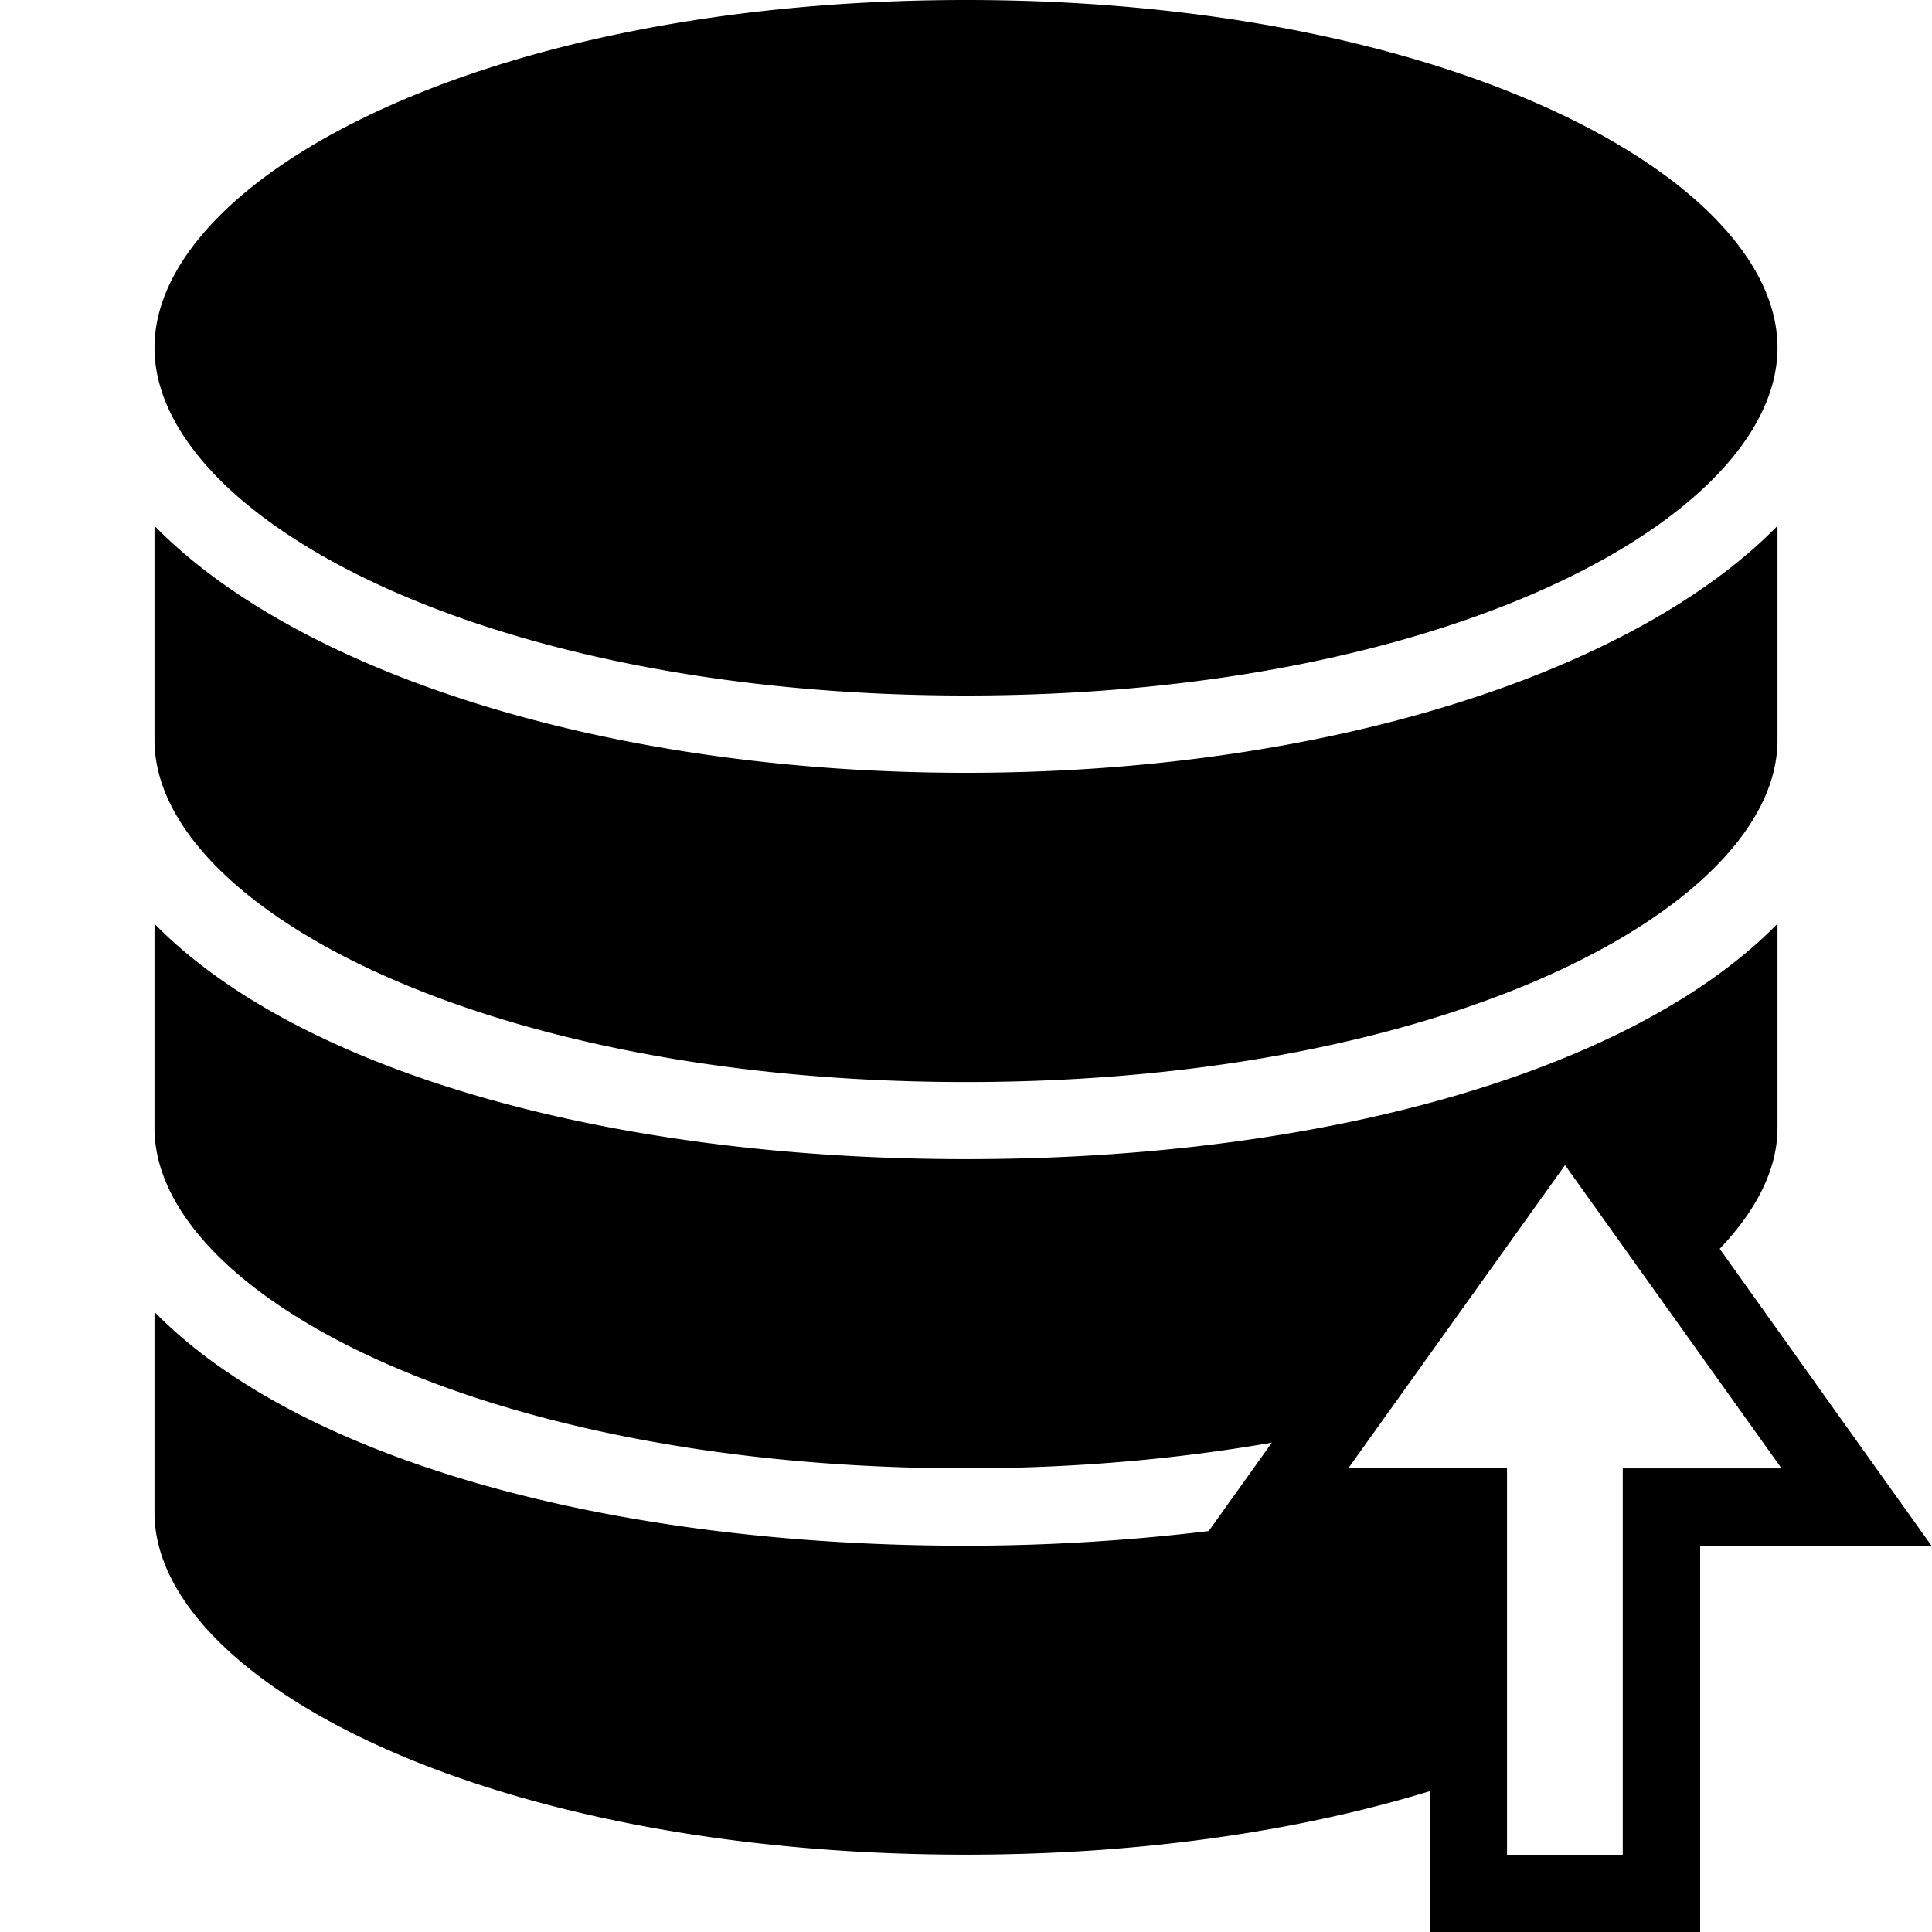<svg role="img" viewBox="0 0 32 32" xmlns="http://www.w3.org/2000/svg"><path d="M16 0C7.96 0 2.559 2.977 2.559 5.758S7.96 11.52 16 11.52c8.04 0 13.441-2.98 13.441-5.762C29.441 2.977 24.04 0 16 0M2.559 8.71v3.548c0 2.734 5.402 5.664 13.441 5.664 8.04 0 13.441-2.93 13.441-5.664V8.71C27.09 11.113 22.023 12.8 16 12.8c-6.023 0-11.09-1.688-13.441-4.09m0 6.59v3.384c0 2.734 5.402 5.636 13.441 5.636 1.844 0 3.535-.16 5.066-.425l-1.046 1.464a33.884 33.884 0 0 1-4.02.243c-6.023 0-11.09-1.47-13.441-3.872v3.325c0 2.734 5.402 5.664 13.441 5.664 2.973 0 5.57-.407 7.68-1.051V32h4.48v-6.398h3.832l-1.445-2.024-2.063-2.894c.614-.645.957-1.325.957-2V15.3C27.09 17.703 22.023 19.199 16 19.199c-6.023 0-11.09-1.496-13.441-3.898m23.363 3.997 3.586 5.023h-2.63v6.399h-1.917v-6.4h-2.629Zm0 0"/></svg>